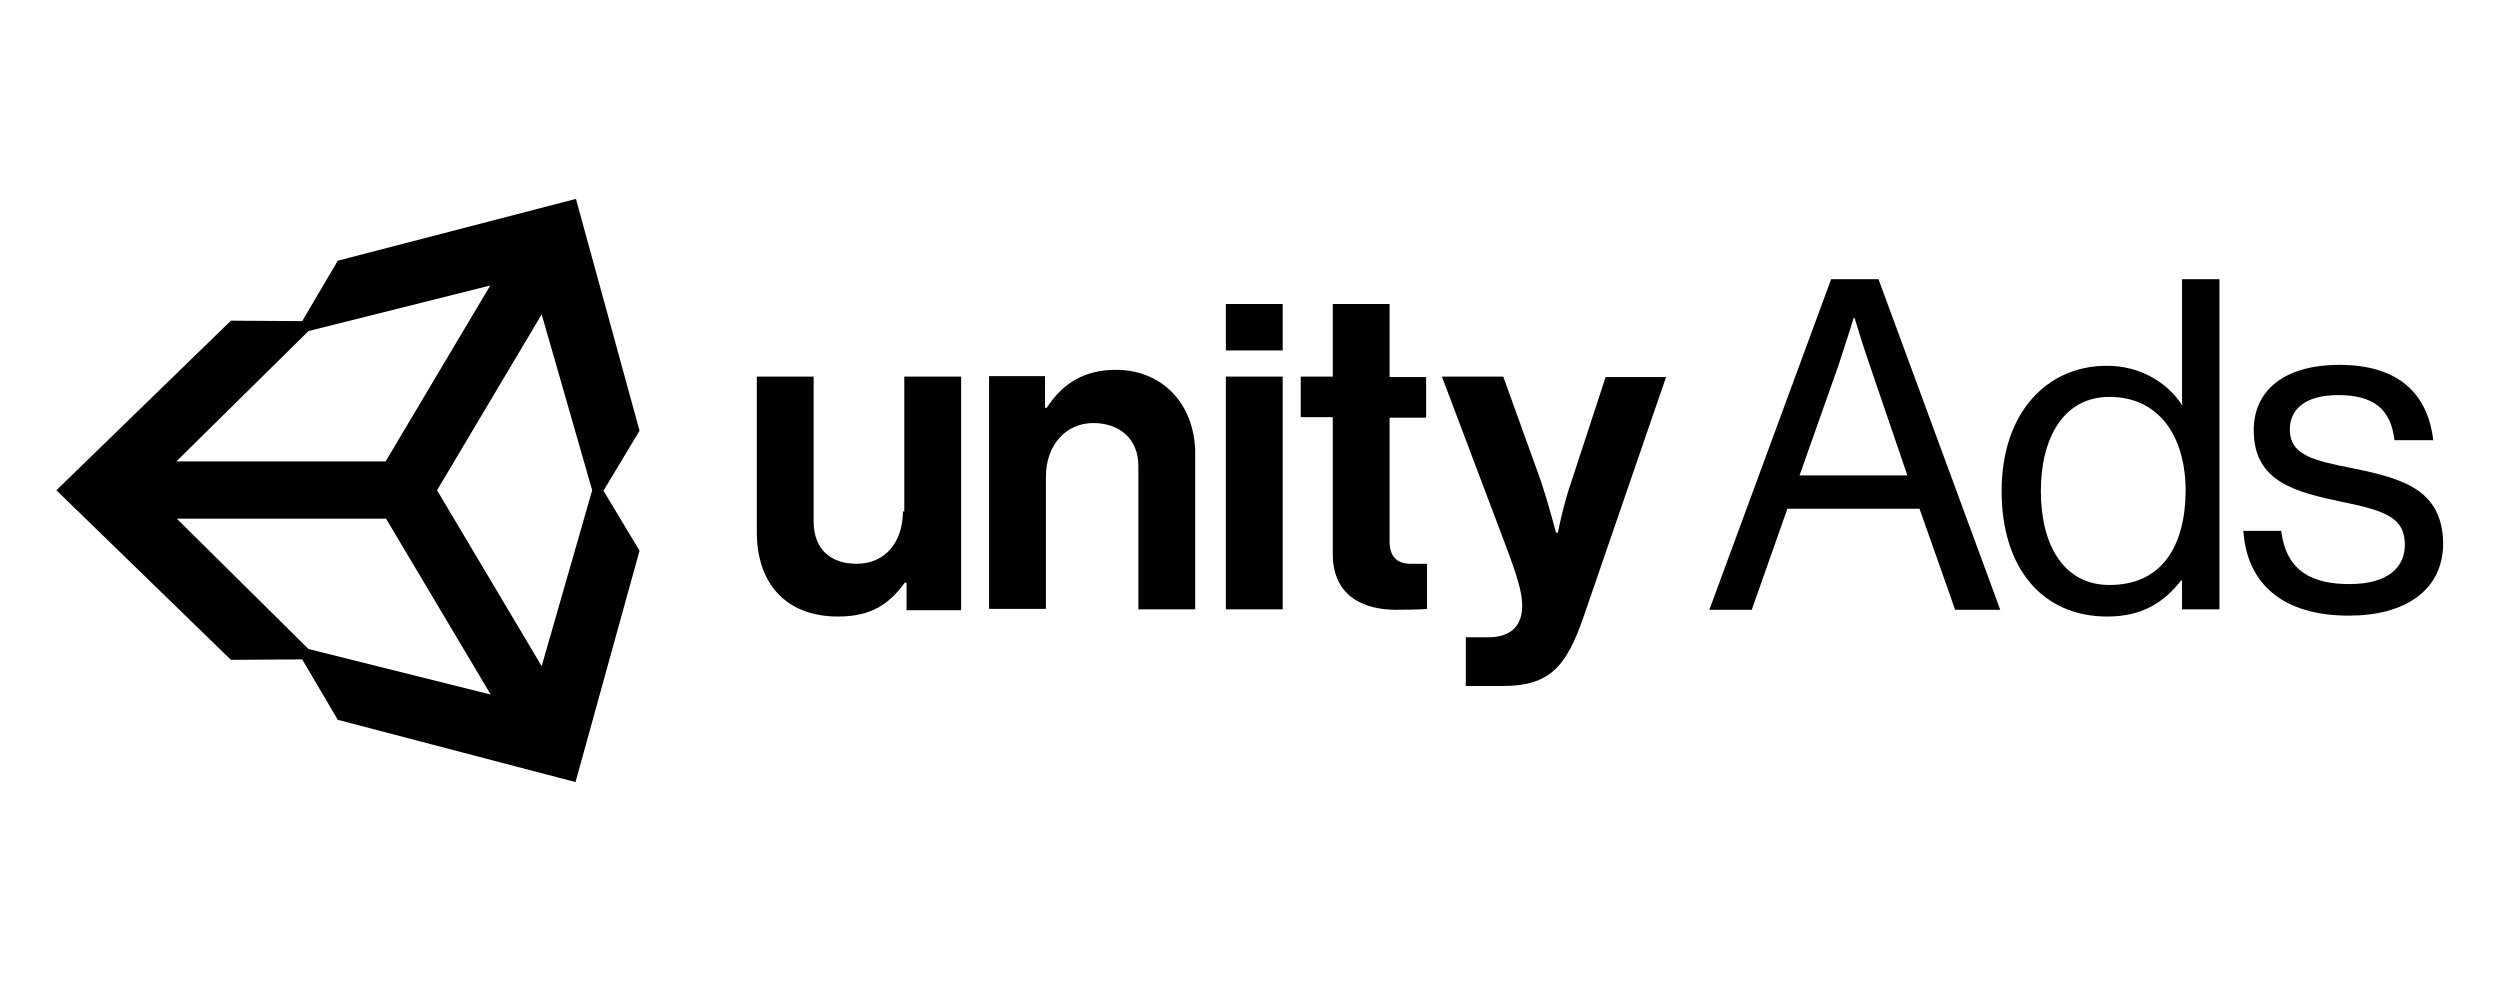 <?xml version="1.0" encoding="utf-8"?>
<!-- Generator: Adobe Illustrator 24.0.1, SVG Export Plug-In . SVG Version: 6.00 Build 0)  -->
<svg version="1.1" id="Layer_2_1_" xmlns="http://www.w3.org/2000/svg" xmlns:xlink="http://www.w3.org/1999/xlink" x="0px" y="0px"
	 viewBox="0 0 554.3 217.5" style="enable-background:new 0 0 554.3 217.5;" xml:space="preserve">
<g>
	<path d="M406,61.9l-27,73.3h9.4l7.9-22.4h29.3l7.9,22.4h10l-27-73.3C416.3,61.9,406,61.9,406,61.9z M399,105.4l8.7-24.6
		c1.4-4.2,3.3-10.3,3.3-10.3h0.2c0,0,1.9,6.3,3.3,10.3l8.4,24.6H399z"/>
	<path d="M484,89.8h-0.2c-3.3-5-9.2-8.7-16.7-8.7c-13.1,0-23.3,10.2-23.3,27.8c0,17,9,27.8,23.4,27.8c7.5,0,12.4-2.9,16.4-8h0.2v6.4
		h8.3V61.9h-8.3v27.8H484z M467.7,129.7c-10.1,0-15.2-8.8-15.2-20.8c0-11.9,5.1-20.9,15.2-20.9c10.9,0,16.9,8.6,16.9,20.9
		C484.5,120.9,479.5,129.7,467.7,129.7z"/>
	<path d="M522,103.9c-9.2-1.8-14.3-3-14.3-8.7c0-4.2,3.1-7.6,10.7-7.6c7.9,0,11.7,3.1,12.5,10h8.6c-1.2-10.3-7.7-16.7-20.8-16.7
		c-12.3,0-19,5.7-19,14.5c0,11.5,9.3,13.7,19.7,15.9c9.8,2,13.8,3.6,13.8,9.5c0,4.9-3.6,8.7-12.3,8.7c-7.9,0-14-2.6-15.1-11.8h-8.4
		c0.8,11.9,8.9,18.8,23.4,18.8c12.3,0,20.9-5.5,20.9-16.1C541.5,108.5,532.6,106.1,522,103.9z"/>
	<path d="M127.7,44.1L74.9,57.8l-7.9,13.4l-15.8-0.1l-38.7,37.6l38.7,37.6l15.8-0.1l7.9,13.4l52.7,13.8l14.2-51.3l-8-13.3l8-13.3
		L127.7,44.1z M68.4,73.4l40.3-10.1l-23.2,39H39.1L68.4,73.4z M68.4,143.9L39.2,115h46.4l23.2,39L68.4,143.9z M120.1,147.7l-23.2-39
		l23.2-39l11.2,39L120.1,147.7z"/>
	<path d="M247.4,82c-7,0-11.8,3-15.3,8.4h-0.4v-7h-12.4v51.6h12.6v-29.3c0-7,4.4-11.9,10.5-11.9c5.7,0,10,3.4,10,9.5v31.8H265v-33.8
		C265.3,90.1,258.1,82,247.4,82z"/>
	<path d="M200.2,113.3c0,6.9-3.9,11.7-10.3,11.7c-5.8,0-9.5-3.3-9.5-9.4V83.5h-12.6V118c0,11.3,6.4,18.7,18,18.7
		c7.3,0,11.3-2.7,14.8-7.5h0.4v6.1h12.1V83.5h-12.6v29.9H200.2z"/>
	<rect x="271.8" y="83.5" width="12.6" height="51.6"/>
	<rect x="271.8" y="67.4" width="12.6" height="10.3"/>
	<path d="M348.4,106.8c-1.7,4.8-3,11.3-3,11.3h-0.4c0,0-1.7-6.5-3.3-11.3l-8.4-23.3h-13.6l13.9,36.8c3,7.9,3.9,11.2,3.9,14
		c0,4.3-2.3,7-7.6,7h-4.9v10.8h8.1c10.5,0,14.2-4.2,18.1-15.6l18.2-52.9H356L348.4,106.8z"/>
	<path d="M308.1,120V92.6h8.1v-9h-8.1V67.4h-12.6v16.1h-7.1v9h7.1v30.3c0,9.8,7.4,12.4,14,12.4c5.5,0,6.9-0.2,6.9-0.2v-10
		c0,0-1.5,0-3.2,0C310.1,125.1,308.1,123.8,308.1,120z"/>
</g>
</svg>
